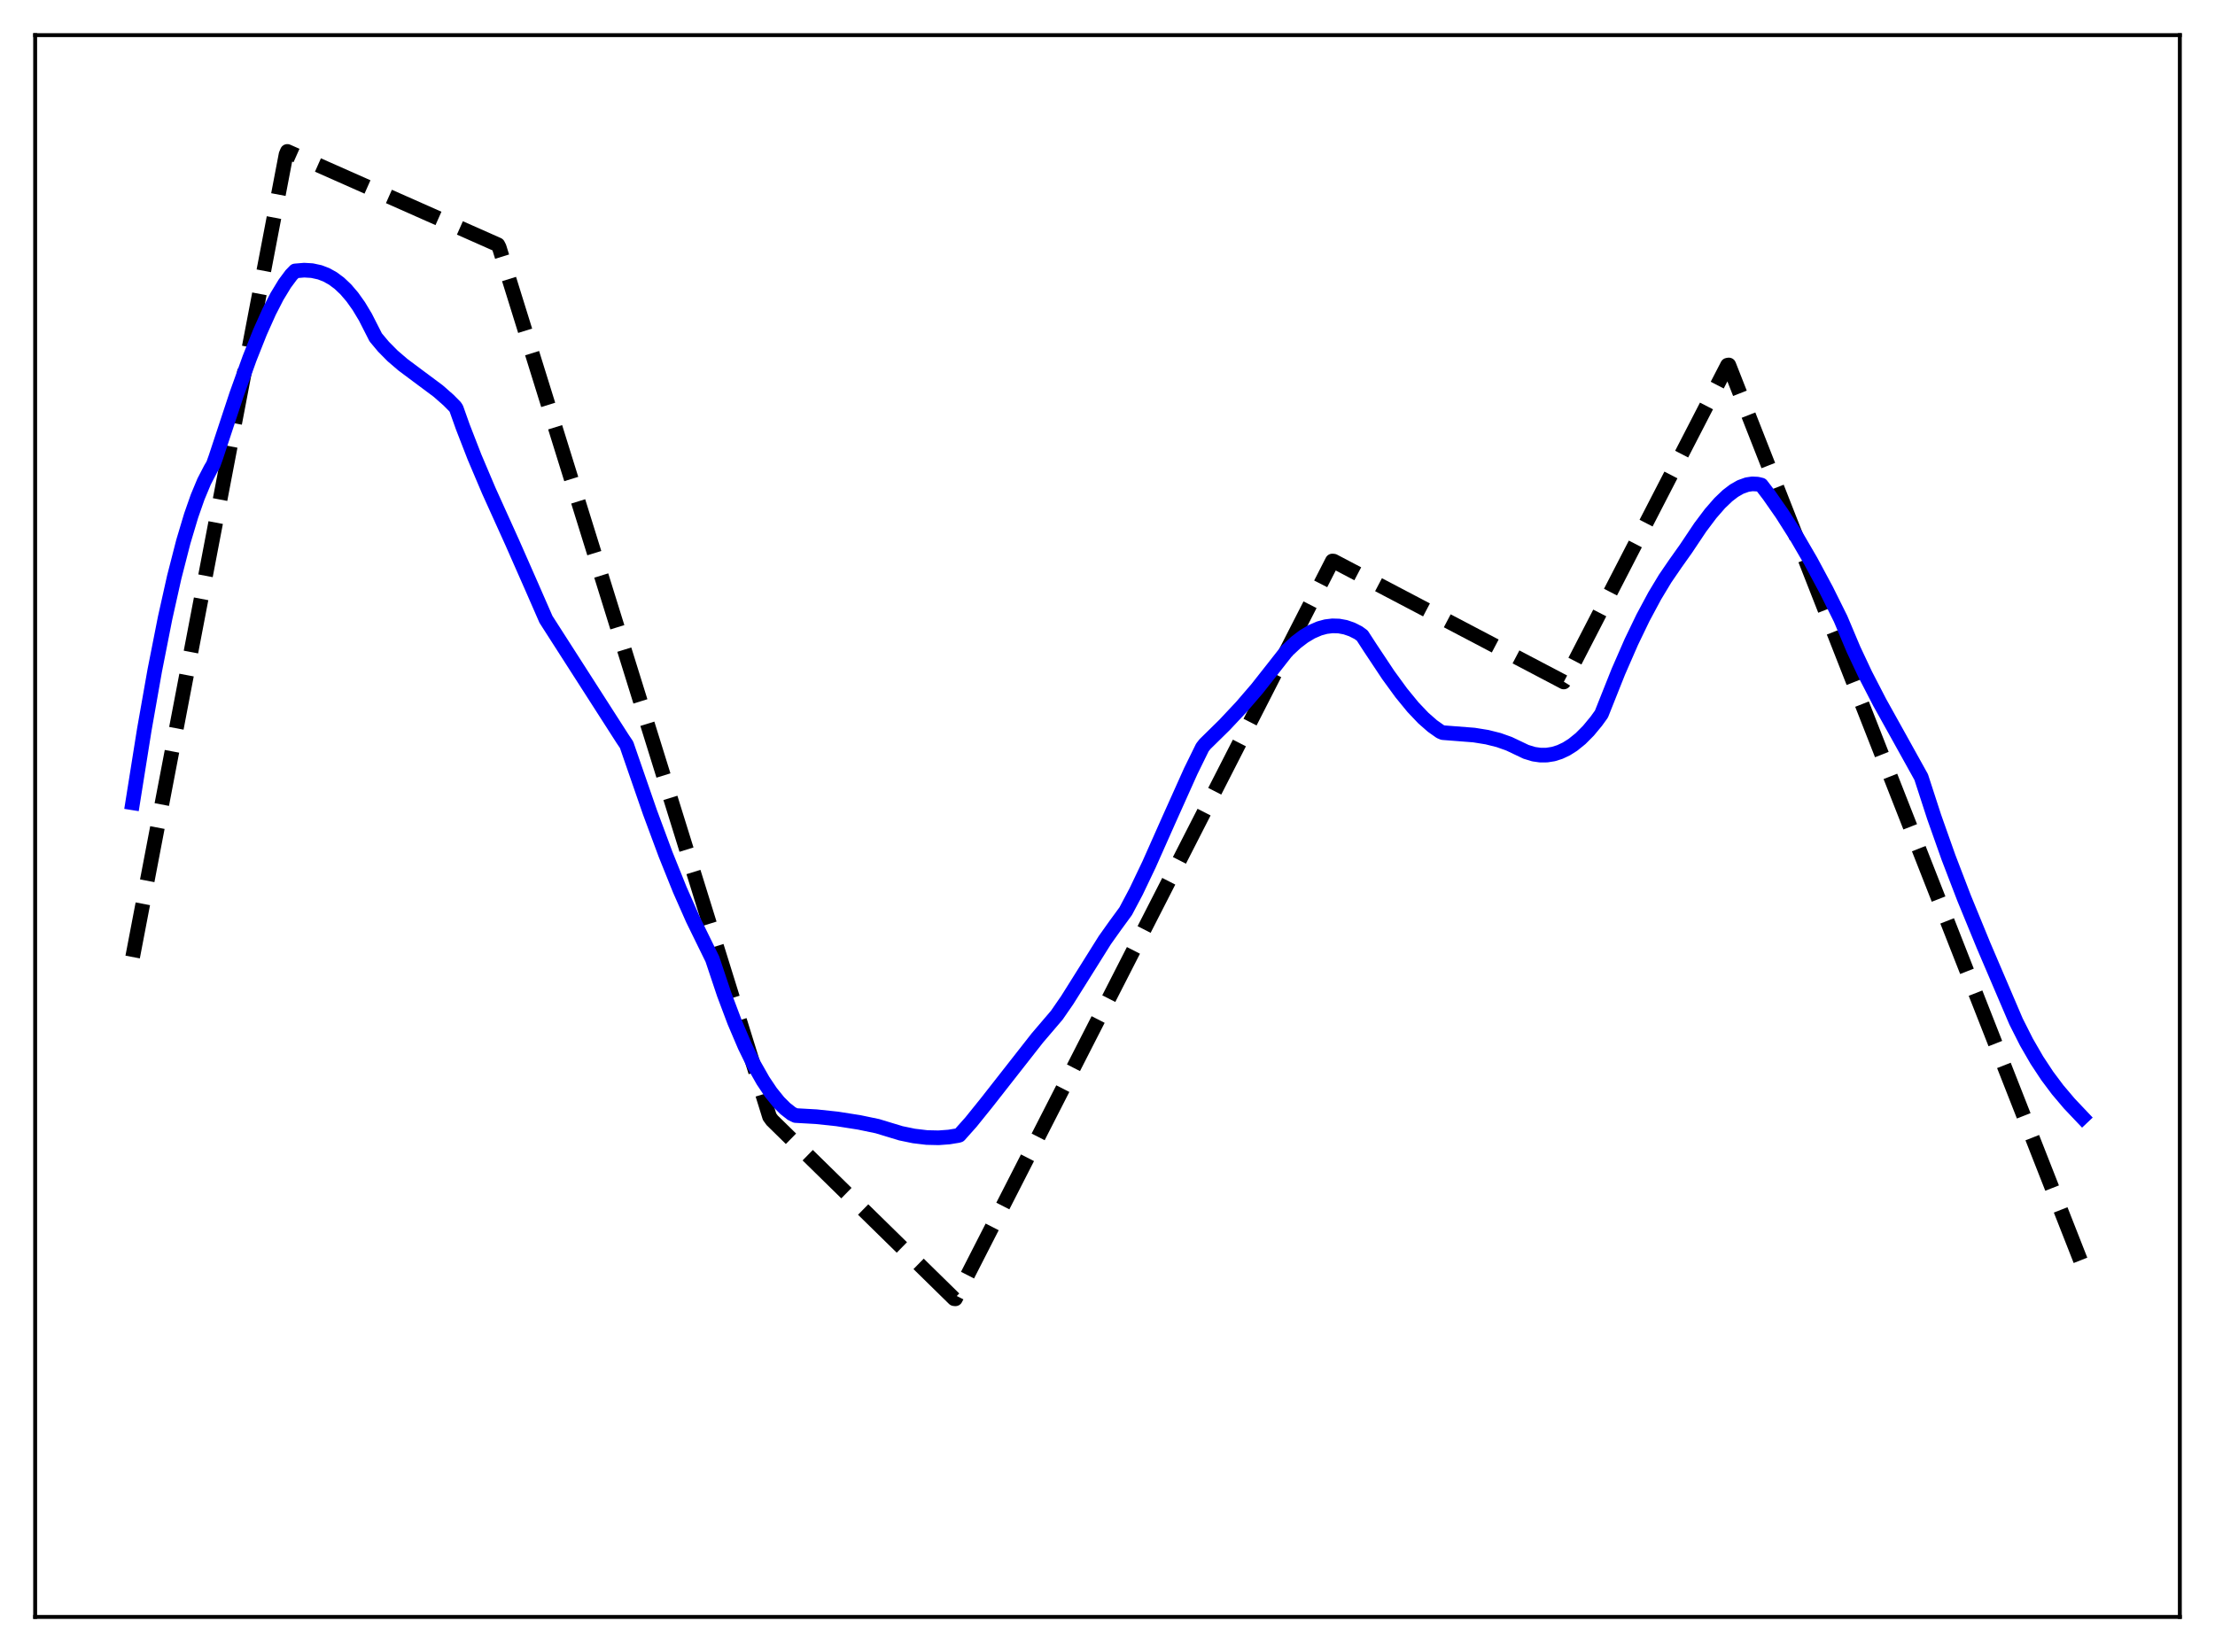 <?xml version="1.0" encoding="utf-8" standalone="no"?>
<!DOCTYPE svg PUBLIC "-//W3C//DTD SVG 1.1//EN"
  "http://www.w3.org/Graphics/SVG/1.1/DTD/svg11.dtd">
<svg xmlns:xlink="http://www.w3.org/1999/xlink" width="453.6pt" height="338.4pt" viewBox="0 0 453.6 338.4" xmlns="http://www.w3.org/2000/svg" version="1.1">
 <defs>
  <style type="text/css">*{stroke-linejoin: round; stroke-linecap: butt}</style>
 </defs>
 <g id="figure_1">
  <g id="patch_1">
   <path d="M 0 338.4 
L 453.6 338.4 
L 453.6 0 
L 0 0 
z
" style="fill: #ffffff"/>
  </g>
  <g id="axes_1">
   <g id="patch_2">
    <path d="M 7.2 331.2 
L 446.4 331.2 
L 446.4 7.2 
L 7.2 7.2 
z
" style="fill: #ffffff"/>
   </g>
   <g id="matplotlib.axis_1"/>
   <g id="matplotlib.axis_2"/>
   <g id="line2d_1">
    <path d="M 27.164 196.03 
L 58.573 31.661 
L 58.839 31.016 
L 101.961 50.135 
L 102.227 50.656 
L 157.593 228.743 
L 158.125 229.479 
L 195.391 266.016 
L 195.657 266.042 
L 272.849 114.913 
L 273.116 114.939 
L 320.23 139.694 
L 320.762 138.834 
L 353.769 74.802 
L 354.035 74.759 
L 426.436 259.139 
L 426.436 259.139 
" clip-path="url(#p2f111ed700)" style="fill: none; stroke-dasharray: 11.1,4.8; stroke-dashoffset: 0; stroke: #000000; stroke-width: 3"/>
   </g>
   <g id="line2d_2">
    <path d="M 27.164 164.438 
L 29.559 149.41 
L 31.689 137.344 
L 33.818 126.558 
L 35.681 118.22 
L 37.545 110.955 
L 39.142 105.617 
L 40.473 101.817 
L 41.804 98.626 
L 43.135 96.06 
L 43.667 95.16 
L 44.199 93.666 
L 48.458 80.773 
L 51.12 73.371 
L 53.249 68.015 
L 55.113 63.852 
L 56.71 60.74 
L 58.307 58.108 
L 59.638 56.318 
L 60.436 55.494 
L 62.3 55.338 
L 63.897 55.433 
L 65.494 55.781 
L 66.825 56.293 
L 68.156 57.032 
L 69.487 58.02 
L 70.817 59.28 
L 72.148 60.836 
L 73.479 62.708 
L 74.81 64.921 
L 76.407 68.055 
L 76.94 69.107 
L 78.537 71.016 
L 80.4 72.899 
L 82.529 74.725 
L 85.457 76.91 
L 89.716 80.08 
L 91.846 81.951 
L 93.177 83.295 
L 93.443 83.693 
L 94.774 87.442 
L 97.169 93.607 
L 100.097 100.511 
L 104.889 111.111 
L 108.881 120.173 
L 111.809 126.871 
L 127.514 151.365 
L 128.313 152.552 
L 129.377 155.633 
L 133.104 166.39 
L 136.298 174.996 
L 139.226 182.274 
L 141.888 188.296 
L 144.284 193.193 
L 145.881 196.449 
L 148.276 203.607 
L 150.406 209.274 
L 152.535 214.272 
L 154.399 218.086 
L 156.262 221.368 
L 157.859 223.75 
L 159.456 225.728 
L 160.787 227.061 
L 162.118 228.106 
L 162.916 228.499 
L 167.175 228.74 
L 171.434 229.193 
L 175.959 229.904 
L 179.686 230.68 
L 184.477 232.135 
L 187.139 232.686 
L 189.801 233.003 
L 192.196 233.058 
L 194.326 232.903 
L 196.189 232.598 
L 196.455 232.521 
L 198.851 229.832 
L 202.045 225.868 
L 212.426 212.621 
L 216.419 207.944 
L 218.548 204.861 
L 221.743 199.773 
L 226.268 192.552 
L 228.397 189.556 
L 230.527 186.643 
L 232.656 182.627 
L 235.318 177.051 
L 239.311 168.065 
L 243.836 157.982 
L 246.231 153.1 
L 246.764 152.42 
L 250.756 148.499 
L 254.217 144.808 
L 257.411 141.099 
L 260.605 137.046 
L 263.533 133.315 
L 265.396 131.58 
L 266.993 130.364 
L 268.591 129.408 
L 270.188 128.72 
L 271.519 128.359 
L 272.849 128.195 
L 274.18 128.233 
L 275.511 128.477 
L 276.842 128.934 
L 278.173 129.606 
L 278.972 130.191 
L 280.569 132.657 
L 284.295 138.265 
L 286.957 141.919 
L 289.353 144.846 
L 291.482 147.087 
L 293.345 148.72 
L 294.943 149.847 
L 295.475 150.069 
L 301.863 150.567 
L 304.525 150.996 
L 306.921 151.597 
L 309.05 152.356 
L 311.18 153.367 
L 312.511 154.002 
L 314.108 154.485 
L 315.439 154.674 
L 316.769 154.665 
L 318.1 154.454 
L 319.431 154.037 
L 320.762 153.411 
L 322.093 152.573 
L 323.69 151.282 
L 325.287 149.675 
L 326.884 147.745 
L 327.949 146.272 
L 328.748 144.266 
L 331.409 137.589 
L 334.071 131.493 
L 336.467 126.522 
L 338.863 122.055 
L 340.992 118.521 
L 343.121 115.411 
L 345.251 112.41 
L 348.179 108.031 
L 350.308 105.198 
L 352.172 103.058 
L 353.769 101.532 
L 355.1 100.513 
L 356.431 99.752 
L 357.761 99.274 
L 358.826 99.114 
L 359.891 99.165 
L 360.689 99.352 
L 362.287 101.442 
L 364.948 105.258 
L 367.876 109.872 
L 370.804 114.906 
L 373.999 120.855 
L 376.927 126.746 
L 379.588 133.06 
L 381.984 138.159 
L 384.912 143.835 
L 388.905 151.013 
L 393.43 159.165 
L 396.092 167.354 
L 399.02 175.623 
L 402.214 183.952 
L 406.207 193.681 
L 412.861 209.246 
L 414.991 213.464 
L 417.12 217.15 
L 419.249 220.378 
L 421.379 223.221 
L 423.775 226.051 
L 426.436 228.859 
L 426.436 228.859 
" clip-path="url(#p2f111ed700)" style="fill: none; stroke: #0000ff; stroke-width: 3; stroke-linecap: square"/>
   </g>
   <g id="patch_3">
    <path d="M 7.2 331.2 
L 7.2 7.2 
" style="fill: none; stroke: #000000; stroke-width: 0.8; stroke-linejoin: miter; stroke-linecap: square"/>
   </g>
   <g id="patch_4">
    <path d="M 446.4 331.2 
L 446.4 7.2 
" style="fill: none; stroke: #000000; stroke-width: 0.8; stroke-linejoin: miter; stroke-linecap: square"/>
   </g>
   <g id="patch_5">
    <path d="M 7.2 331.2 
L 446.4 331.2 
" style="fill: none; stroke: #000000; stroke-width: 0.8; stroke-linejoin: miter; stroke-linecap: square"/>
   </g>
   <g id="patch_6">
    <path d="M 7.2 7.2 
L 446.4 7.2 
" style="fill: none; stroke: #000000; stroke-width: 0.8; stroke-linejoin: miter; stroke-linecap: square"/>
   </g>
  </g>
 </g>
 <defs>
  <clipPath id="p2f111ed700">
   <rect x="7.2" y="7.2" width="439.2" height="324"/>
  </clipPath>
 </defs>
</svg>
